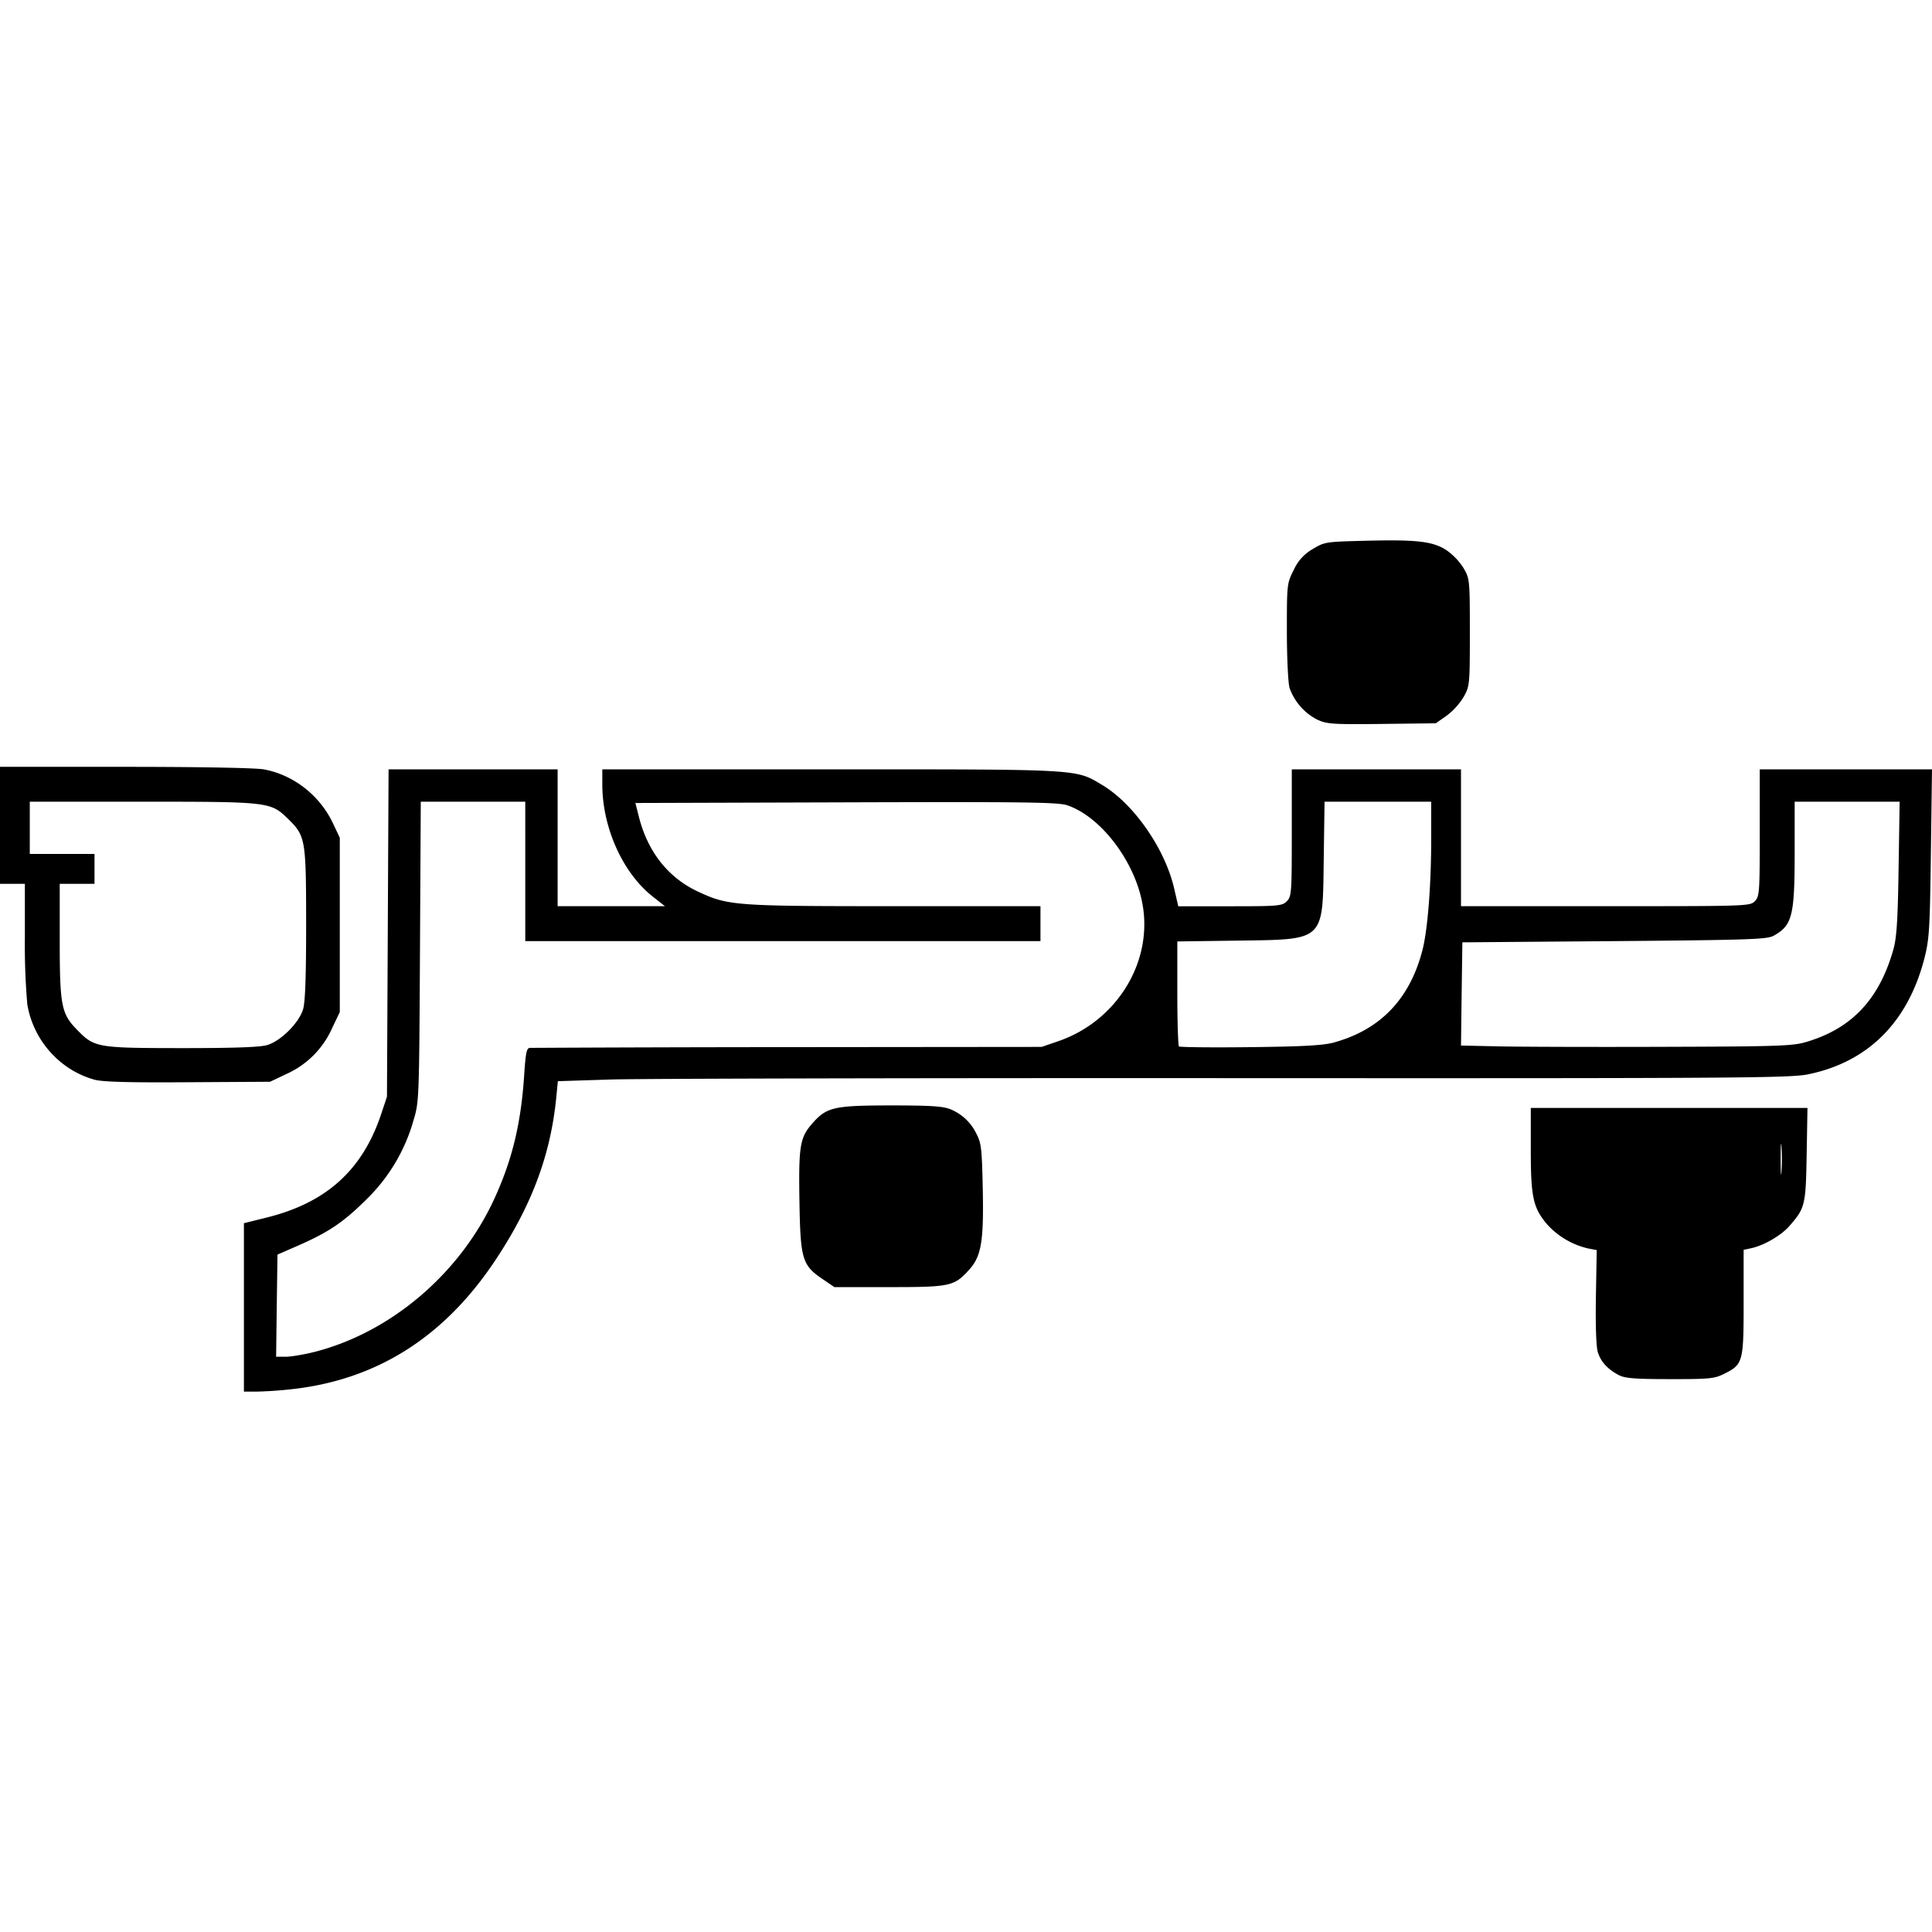 <svg viewBox="0 0 24 24" xmlns="http://www.w3.org/2000/svg" role="img"><path d="M3.03 16.241v-1.046l.27-.067c.75-.183 1.202-.59 1.435-1.288l.072-.217.01-2.033.01-2.033h2.1v1.7H8.26l-.152-.12c-.373-.294-.626-.858-.626-1.393v-.187h2.838c3.132 0 3.038-.005 3.373.195.392.235.778.79.892 1.282l.052.224h.643c.602 0 .647-.004.705-.062.059-.059.062-.103.062-.85v-.789h2.102v1.7h1.794c1.752 0 1.795 0 1.855-.061.059-.059.062-.103.062-.85v-.789H24l-.014 1.044c-.012.946-.02 1.068-.081 1.306-.204.79-.699 1.285-1.441 1.438-.226.047-.844.051-7.236.048-3.843-.002-7.282.006-7.643.017l-.655.021-.02.204c-.071.715-.306 1.342-.756 2.019-.633.953-1.468 1.483-2.52 1.602a5.16 5.16 0 0 1-.441.031H3.03zm.877.553c.947-.242 1.802-.969 2.23-1.894.226-.49.336-.945.375-1.553.018-.268.03-.328.07-.33a667.79 667.79 0 0 1 3.204-.009l3.154-.003.201-.069c.726-.247 1.179-.976 1.053-1.696-.092-.534-.516-1.094-.935-1.236-.114-.039-.516-.044-2.75-.037l-2.616.008.043.17c.11.435.362.756.733.93.377.176.45.182 2.44.182h1.816v.434h-6.4V9.959H5.227l-.01 1.863c-.01 1.837-.011 1.866-.08 2.094a2.2 2.2 0 0 1-.592.99c-.282.28-.467.404-.855.573l-.243.106-.009.635-.008.634h.12c.065 0 .225-.027.356-.06zm12.674-3.847c.572-.16.936-.544 1.09-1.148.064-.25.107-.796.108-1.368v-.472h-1.325l-.01.704c-.014 1.042.024 1.006-1.084 1.022l-.735.01v.642c0 .353.01.65.02.662.01.01.41.015.89.009.681-.008.907-.022 1.046-.06zm5.852-.002c.566-.165.91-.528 1.086-1.146.042-.148.056-.356.066-1.013l.013-.827h-1.304v.626c0 .796-.03.911-.263 1.04-.082.044-.304.052-1.979.066l-1.886.015-.009.64-.008.642.457.01c.25.006 1.173.009 2.049.006 1.417-.004 1.613-.01 1.778-.059zm-2.32 4.139c-.142-.074-.229-.169-.265-.29-.02-.067-.029-.336-.023-.687l.01-.578-.106-.02a.988.988 0 0 1-.507-.296c-.177-.207-.206-.338-.206-.93v-.52h3.437l-.01.58c-.011.632-.019.664-.217.89-.101.115-.316.24-.473.273l-.093.02v.657c0 .743-.007.767-.25.887-.111.056-.186.063-.664.062-.428 0-.559-.01-.632-.048zm2.018-2.834c-.006-.09-.011-.024-.011.146 0 .17.005.244.01.164.007-.08.007-.22.001-.31zm-11.914 1.638c-.252-.171-.274-.246-.286-.966-.011-.688.006-.79.158-.964.18-.205.266-.225.974-.226.497 0 .65.01.742.047a.617.617 0 0 1 .326.308c.058.11.067.186.077.669.014.663-.017.849-.168 1.016-.187.207-.232.217-.995.217h-.68Zm-9.044-2.476c-.43-.119-.76-.49-.834-.937a8.69 8.69 0 0 1-.03-.838v-.658H0V9.526h1.557c.924 0 1.625.013 1.724.032.369.07.693.324.857.673l.083.176v2.165l-.098.206a1.123 1.123 0 0 1-.562.562l-.206.098-1.02.006c-.742.005-1.06-.004-1.162-.032zm2.147-.43c.168-.05.396-.277.445-.445.027-.088.038-.414.038-1.066-.001-1.055-.007-1.086-.23-1.304-.212-.205-.236-.208-1.8-.208H.37v.649h.804v.371H.742v.706c0 .802.02.906.21 1.102.22.227.245.232 1.302.233.652 0 .978-.011 1.066-.038zm13.052-4.038a.71.71 0 0 1-.353-.399c-.018-.064-.033-.382-.033-.706 0-.582.001-.592.085-.758a.564.564 0 0 1 .235-.26c.148-.089.162-.091.641-.103.655-.017.855.006 1.025.119a.79.79 0 0 1 .21.222c.075.13.077.148.077.797 0 .652-.002.668-.078.803a.844.844 0 0 1-.211.232l-.134.094-.67.008c-.597.007-.683.002-.794-.05z"/></svg>